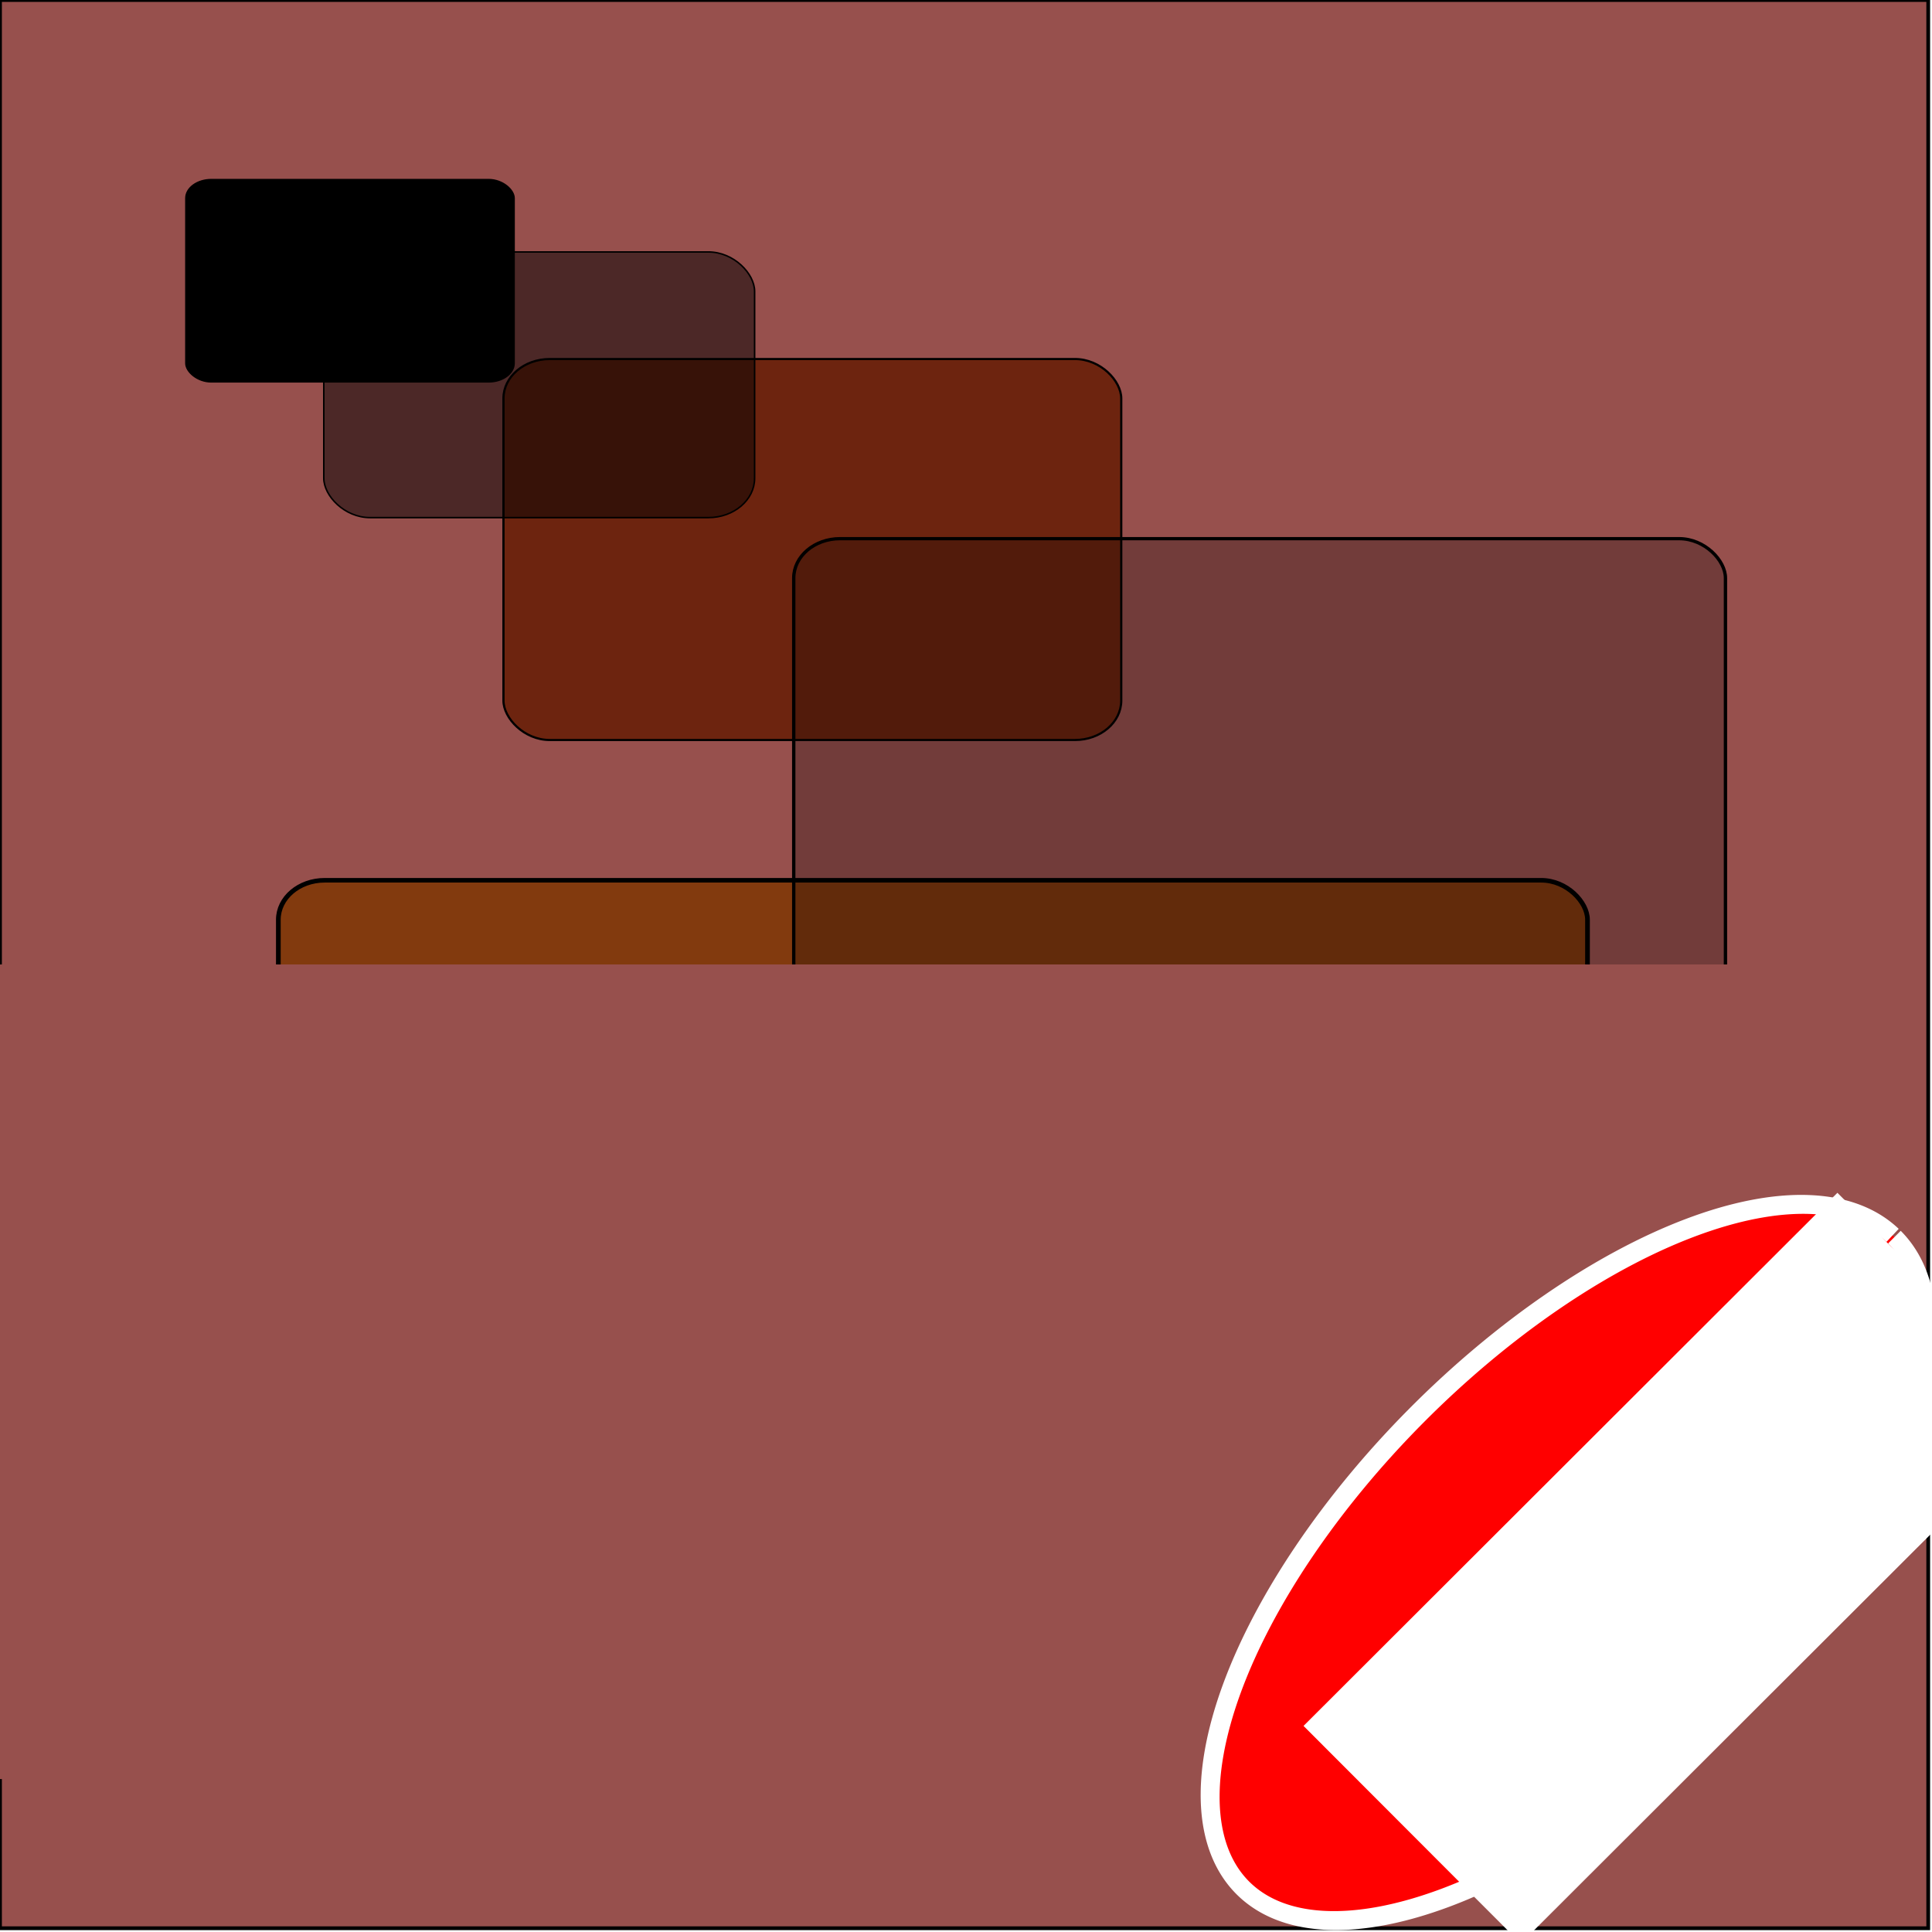 <?xml version="1.0" encoding="UTF-8" standalone="no"?>
<!-- Created with Inkscape (http://www.inkscape.org/) -->

<svg
   xmlns:dc="http://purl.org/dc/elements/1.1/"
   xmlns:cc="http://creativecommons.org/ns#"
   xmlns:rdf="http://www.w3.org/1999/02/22-rdf-syntax-ns#"
   xmlns:svg="http://www.w3.org/2000/svg"
   xmlns="http://www.w3.org/2000/svg"
   xmlns:sodipodi="http://sodipodi.sourceforge.net/DTD/sodipodi-0.dtd"
   xmlns:inkscape="http://www.inkscape.org/namespaces/inkscape"
   width="512"
   height="512"
   id="svg2"
   version="1.1"
   inkscape:version="0.48.1 r9760"
   sodipodi:docname="Icon--512x512.svg"
   inkscape:export-filename="/Users/masa/AzukiSoft/AzCredit/Source/Design/Icon57Free@2x.png"
   inkscape:export-xdpi="20.040001"
   inkscape:export-ydpi="20.040001">
  <defs
     id="defs4">
    <linearGradient
       id="linearGradient5144">
      <stop
         id="stop5146"
         offset="0"
         style="stop-color:#97504d;stop-opacity:1;" />
      <stop
         id="stop5148"
         offset="1"
         style="stop-color:#97504d;stop-opacity:0;" />
    </linearGradient>
    <inkscape:perspective
       sodipodi:type="inkscape:persp3d"
       inkscape:vp_x="-249.87481 : 563.2004 : 1"
       inkscape:vp_y="0 : 1000 : 0"
       inkscape:vp_z="1303.0264 : 623.16868 : 1"
       inkscape:persp3d-origin="500.70364 : 298.31921 : 1"
       id="perspective3160" />
    <inkscape:perspective
       id="perspective3151"
       inkscape:persp3d-origin="508.25081 : 309.63996 : 1"
       inkscape:vp_z="1310.5736 : 634.48943 : 1"
       inkscape:vp_y="0 : 1000 : 0"
       inkscape:vp_x="-242.32764 : 574.52115 : 1"
       sodipodi:type="inkscape:persp3d" />
    <inkscape:perspective
       id="perspective3142"
       inkscape:persp3d-origin="508.25081 : 309.63996 : 1"
       inkscape:vp_z="1310.5736 : 634.48943 : 1"
       inkscape:vp_y="0 : 1000 : 0"
       inkscape:vp_x="-242.32764 : 574.52115 : 1"
       sodipodi:type="inkscape:persp3d" />
    <inkscape:perspective
       id="perspective3110"
       inkscape:persp3d-origin="504.47723 : 277.56449 : 1"
       inkscape:vp_z="1306.8 : 602.41396 : 1"
       inkscape:vp_y="0 : 1000 : 0"
       inkscape:vp_x="-246.10122 : 542.44568 : 1"
       sodipodi:type="inkscape:persp3d" />
    <inkscape:perspective
       id="perspective3038"
       inkscape:persp3d-origin="464.85459 : 249.2626 : 1"
       inkscape:vp_z="593.59243 : 504.30074 : 1"
       inkscape:vp_y="0 : 1000 : 0"
       inkscape:vp_x="-25.346493 : 499.04946 : 1"
       sodipodi:type="inkscape:persp3d" />
    <inkscape:perspective
       id="perspective3036"
       inkscape:persp3d-origin="481.83573 : 241.71543 : 1"
       inkscape:vp_z="610.57357 : 496.75357 : 1"
       inkscape:vp_y="0 : 1000 : 0"
       inkscape:vp_x="-8.3653605 : 491.50229 : 1"
       sodipodi:type="inkscape:persp3d" />
    <inkscape:perspective
       id="perspective3034"
       inkscape:persp3d-origin="513.9112 : 467.21133 : 1"
       inkscape:vp_z="642.64904 : 811.3757 : 1"
       inkscape:vp_y="0 : 1349.4624 : 0"
       inkscape:vp_x="23.710111 : 804.28929 : 1"
       sodipodi:type="inkscape:persp3d" />
    <inkscape:perspective
       id="perspective3032"
       inkscape:persp3d-origin="857.85293 : 819.80114 : 1"
       inkscape:vp_z="1153.5981 : 1349.6409 : 1"
       inkscape:vp_y="0 : 2077.4924 : 0"
       inkscape:vp_x="-268.26984 : 1338.7314 : 1"
       sodipodi:type="inkscape:persp3d" />
    <inkscape:perspective
       id="perspective3030"
       inkscape:persp3d-origin="534.66591 : 273.7909 : 1"
       inkscape:vp_z="663.40375 : 528.82904 : 1"
       inkscape:vp_y="0 : 1000 : 0"
       inkscape:vp_x="44.464828 : 523.57776 : 1"
       sodipodi:type="inkscape:persp3d" />
    <inkscape:perspective
       sodipodi:type="inkscape:persp3d"
       inkscape:vp_x="-246.10122 : 544.33247 : 1"
       inkscape:vp_y="0 : 1000 : 0"
       inkscape:vp_z="1306.8 : 604.30075 : 1"
       inkscape:persp3d-origin="504.47723 : 279.45128 : 1"
       id="perspective10" />
    <inkscape:perspective
       id="perspective2884"
       inkscape:persp3d-origin="0.5 : 0.33333333 : 1"
       inkscape:vp_z="1 : 0.5 : 1"
       inkscape:vp_y="0 : 1000 : 0"
       inkscape:vp_x="0 : 0.5 : 1"
       sodipodi:type="inkscape:persp3d" />
    <inkscape:perspective
       id="perspective3333"
       inkscape:persp3d-origin="0.5 : 0.33333333 : 1"
       inkscape:vp_z="1 : 0.5 : 1"
       inkscape:vp_y="0 : 1000 : 0"
       inkscape:vp_x="0 : 0.5 : 1"
       sodipodi:type="inkscape:persp3d" />
    <inkscape:perspective
       id="perspective4070"
       inkscape:persp3d-origin="0.5 : 0.33333333 : 1"
       inkscape:vp_z="1 : 0.5 : 1"
       inkscape:vp_y="0 : 1000 : 0"
       inkscape:vp_x="0 : 0.5 : 1"
       sodipodi:type="inkscape:persp3d" />
    <inkscape:perspective
       id="perspective4285"
       inkscape:persp3d-origin="0.5 : 0.33333333 : 1"
       inkscape:vp_z="1 : 0.5 : 1"
       inkscape:vp_y="0 : 1000 : 0"
       inkscape:vp_x="0 : 0.5 : 1"
       sodipodi:type="inkscape:persp3d" />
    <inkscape:perspective
       id="perspective5675"
       inkscape:persp3d-origin="0.5 : 0.33333333 : 1"
       inkscape:vp_z="1 : 0.5 : 1"
       inkscape:vp_y="0 : 1000 : 0"
       inkscape:vp_x="0 : 0.5 : 1"
       sodipodi:type="inkscape:persp3d" />
    <inkscape:perspective
       id="perspective5347"
       inkscape:persp3d-origin="372.04724 : 350.78739 : 1"
       inkscape:vp_z="744.09448 : 526.18109 : 1"
       inkscape:vp_y="0 : 1000 : 0"
       inkscape:vp_x="0 : 526.18109 : 1"
       sodipodi:type="inkscape:persp3d" />
    <inkscape:perspective
       id="perspective3379"
       inkscape:persp3d-origin="0.5 : 0.33333333 : 1"
       inkscape:vp_z="1 : 0.5 : 1"
       inkscape:vp_y="0 : 1000 : 0"
       inkscape:vp_x="0 : 0.5 : 1"
       sodipodi:type="inkscape:persp3d" />
    <inkscape:perspective
       id="perspective3709"
       inkscape:persp3d-origin="0.5 : 0.33333333 : 1"
       inkscape:vp_z="1 : 0.5 : 1"
       inkscape:vp_y="0 : 1000 : 0"
       inkscape:vp_x="0 : 0.5 : 1"
       sodipodi:type="inkscape:persp3d" />
    <inkscape:perspective
       id="perspective3731"
       inkscape:persp3d-origin="0.5 : 0.33333333 : 1"
       inkscape:vp_z="1 : 0.5 : 1"
       inkscape:vp_y="0 : 1000 : 0"
       inkscape:vp_x="0 : 0.5 : 1"
       sodipodi:type="inkscape:persp3d" />
    <inkscape:perspective
       id="perspective2982"
       inkscape:persp3d-origin="0.5 : 0.33333333 : 1"
       inkscape:vp_z="1 : 0.5 : 1"
       inkscape:vp_y="0 : 1000 : 0"
       inkscape:vp_x="0 : 0.5 : 1"
       sodipodi:type="inkscape:persp3d" />
    <filter
       id="filter3844"
       inkscape:label="Metallized paint"
       inkscape:menu="Materials"
       inkscape:menu-tooltip="Metallized effect with a soft lighting, slightly translucent at the edges"
       height="1.1"
       width="1.1"
       y="-0.05"
       x="-0.05"
       color-interpolation-filters="sRGB">
      <feGaussianBlur
         id="feGaussianBlur3846"
         stdDeviation="1"
         result="result1" />
      <feComposite
         id="feComposite3848"
         in2="result1"
         in="result1"
         result="result4"
         operator="in" />
      <feBlend
         id="feBlend3850"
         in2="result4"
         in="result1"
         mode="screen"
         result="result5" />
      <feGaussianBlur
         id="feGaussianBlur3852"
         stdDeviation="8"
         result="result6"
         in="result5" />
      <feComposite
         id="feComposite3854"
         in2="result5"
         operator="atop"
         in="result6"
         result="result8" />
      <feComposite
         id="feComposite3856"
         in2="result8"
         operator="in"
         result="fbSourceGraphic"
         in="result6" />
      <feGaussianBlur
         id="feGaussianBlur3858"
         result="result0"
         in="fbSourceGraphic"
         stdDeviation="2.5" />
      <feSpecularLighting
         id="feSpecularLighting3860"
         specularExponent="45"
         specularConstant="1.5"
         surfaceScale="1"
         lighting-color="rgb(255,255,255)"
         result="result1"
         in="result0">
        <fePointLight
           id="fePointLight3862"
           z="21000"
           y="-9000"
           x="-6000" />
      </feSpecularLighting>
      <feComposite
         id="feComposite3864"
         in2="fbSourceGraphic"
         operator="in"
         result="result2"
         in="result1" />
      <feComposite
         id="feComposite3866"
         in2="result2"
         k3="1"
         k2="1"
         operator="arithmetic"
         result="result4"
         in="fbSourceGraphic" />
      <feComposite
         id="feComposite3868"
         in2="result4"
         operator="in"
         in="result9"
         result="result91" />
      <feBlend
         id="feBlend3870"
         in2="result91"
         mode="multiply" />
    </filter>
    <filter
       id="filter3872"
       inkscape:label="Metallized paint"
       inkscape:menu="Materials"
       inkscape:menu-tooltip="Metallized effect with a soft lighting, slightly translucent at the edges"
       height="1.1"
       width="1.1"
       y="-0.05"
       x="-0.05"
       color-interpolation-filters="sRGB">
      <feGaussianBlur
         id="feGaussianBlur3874"
         stdDeviation="1"
         result="result1" />
      <feComposite
         id="feComposite3876"
         in2="result1"
         in="result1"
         result="result4"
         operator="in" />
      <feBlend
         id="feBlend3878"
         in2="result4"
         in="result1"
         mode="screen"
         result="result5" />
      <feGaussianBlur
         id="feGaussianBlur3880"
         stdDeviation="8"
         result="result6"
         in="result5" />
      <feComposite
         id="feComposite3882"
         in2="result5"
         operator="atop"
         in="result6"
         result="result8" />
      <feComposite
         id="feComposite3884"
         in2="result8"
         operator="in"
         result="fbSourceGraphic"
         in="result6" />
      <feGaussianBlur
         id="feGaussianBlur3886"
         result="result0"
         in="fbSourceGraphic"
         stdDeviation="2.5" />
      <feSpecularLighting
         id="feSpecularLighting3888"
         specularExponent="45"
         specularConstant="1.5"
         surfaceScale="1"
         lighting-color="rgb(255,255,255)"
         result="result1"
         in="result0">
        <fePointLight
           id="fePointLight3890"
           z="21000"
           y="-9000"
           x="-6000" />
      </feSpecularLighting>
      <feComposite
         id="feComposite3892"
         in2="fbSourceGraphic"
         operator="in"
         result="result2"
         in="result1" />
      <feComposite
         id="feComposite3894"
         in2="result2"
         k3="1"
         k2="1"
         operator="arithmetic"
         result="result4"
         in="fbSourceGraphic" />
      <feComposite
         id="feComposite3896"
         in2="result4"
         operator="in"
         in="result9"
         result="result91" />
      <feBlend
         id="feBlend3898"
         in2="result91"
         mode="multiply" />
    </filter>
    <filter
       id="filter3900"
       inkscape:label="Metallized paint"
       inkscape:menu="Materials"
       inkscape:menu-tooltip="Metallized effect with a soft lighting, slightly translucent at the edges"
       height="1.1"
       width="1.1"
       y="-0.05"
       x="-0.05"
       color-interpolation-filters="sRGB">
      <feGaussianBlur
         id="feGaussianBlur3902"
         stdDeviation="1"
         result="result1" />
      <feComposite
         id="feComposite3904"
         in2="result1"
         in="result1"
         result="result4"
         operator="in" />
      <feBlend
         id="feBlend3906"
         in2="result4"
         in="result1"
         mode="screen"
         result="result5" />
      <feGaussianBlur
         id="feGaussianBlur3908"
         stdDeviation="8"
         result="result6"
         in="result5" />
      <feComposite
         id="feComposite3910"
         in2="result5"
         operator="atop"
         in="result6"
         result="result8" />
      <feComposite
         id="feComposite3912"
         in2="result8"
         operator="in"
         result="fbSourceGraphic"
         in="result6" />
      <feGaussianBlur
         id="feGaussianBlur3914"
         result="result0"
         in="fbSourceGraphic"
         stdDeviation="2.5" />
      <feSpecularLighting
         id="feSpecularLighting3916"
         specularExponent="45"
         specularConstant="1.5"
         surfaceScale="1"
         lighting-color="rgb(255,255,255)"
         result="result1"
         in="result0">
        <fePointLight
           id="fePointLight3918"
           z="21000"
           y="-9000"
           x="-6000" />
      </feSpecularLighting>
      <feComposite
         id="feComposite3920"
         in2="fbSourceGraphic"
         operator="in"
         result="result2"
         in="result1" />
      <feComposite
         id="feComposite3922"
         in2="result2"
         k3="1"
         k2="1"
         operator="arithmetic"
         result="result4"
         in="fbSourceGraphic" />
      <feComposite
         id="feComposite3924"
         in2="result4"
         operator="in"
         in="result9"
         result="result91" />
      <feBlend
         id="feBlend3926"
         in2="result91"
         mode="multiply" />
    </filter>
    <filter
       id="filter3928"
       inkscape:label="Metallized paint"
       inkscape:menu="Materials"
       inkscape:menu-tooltip="Metallized effect with a soft lighting, slightly translucent at the edges"
       height="1.1"
       width="1.1"
       y="-0.05"
       x="-0.05"
       color-interpolation-filters="sRGB">
      <feGaussianBlur
         id="feGaussianBlur3930"
         stdDeviation="1"
         result="result1" />
      <feComposite
         id="feComposite3932"
         in2="result1"
         in="result1"
         result="result4"
         operator="in" />
      <feBlend
         id="feBlend3934"
         in2="result4"
         in="result1"
         mode="screen"
         result="result5" />
      <feGaussianBlur
         id="feGaussianBlur3936"
         stdDeviation="8"
         result="result6"
         in="result5" />
      <feComposite
         id="feComposite3938"
         in2="result5"
         operator="atop"
         in="result6"
         result="result8" />
      <feComposite
         id="feComposite3940"
         in2="result8"
         operator="in"
         result="fbSourceGraphic"
         in="result6" />
      <feGaussianBlur
         id="feGaussianBlur3942"
         result="result0"
         in="fbSourceGraphic"
         stdDeviation="2.5" />
      <feSpecularLighting
         id="feSpecularLighting3944"
         specularExponent="45"
         specularConstant="1.5"
         surfaceScale="1"
         lighting-color="rgb(255,255,255)"
         result="result1"
         in="result0">
        <fePointLight
           id="fePointLight3946"
           z="21000"
           y="-9000"
           x="-6000" />
      </feSpecularLighting>
      <feComposite
         id="feComposite3948"
         in2="fbSourceGraphic"
         operator="in"
         result="result2"
         in="result1" />
      <feComposite
         id="feComposite3950"
         in2="result2"
         k3="1"
         k2="1"
         operator="arithmetic"
         result="result4"
         in="fbSourceGraphic" />
      <feComposite
         id="feComposite3952"
         in2="result4"
         operator="in"
         in="result9"
         result="result91" />
      <feBlend
         id="feBlend3954"
         in2="result91"
         mode="multiply" />
    </filter>
    <filter
       id="filter3956"
       inkscape:label="Metallized paint"
       inkscape:menu="Materials"
       inkscape:menu-tooltip="Metallized effect with a soft lighting, slightly translucent at the edges"
       height="1.1"
       width="1.1"
       y="-0.05"
       x="-0.05"
       color-interpolation-filters="sRGB">
      <feGaussianBlur
         id="feGaussianBlur3958"
         stdDeviation="1"
         result="result1" />
      <feComposite
         id="feComposite3960"
         in2="result1"
         in="result1"
         result="result4"
         operator="in" />
      <feBlend
         id="feBlend3962"
         in2="result4"
         in="result1"
         mode="screen"
         result="result5" />
      <feGaussianBlur
         id="feGaussianBlur3964"
         stdDeviation="8"
         result="result6"
         in="result5" />
      <feComposite
         id="feComposite3966"
         in2="result5"
         operator="atop"
         in="result6"
         result="result8" />
      <feComposite
         id="feComposite3968"
         in2="result8"
         operator="in"
         result="fbSourceGraphic"
         in="result6" />
      <feGaussianBlur
         id="feGaussianBlur3970"
         result="result0"
         in="fbSourceGraphic"
         stdDeviation="2.5" />
      <feSpecularLighting
         id="feSpecularLighting3972"
         specularExponent="45"
         specularConstant="1.5"
         surfaceScale="1"
         lighting-color="rgb(255,255,255)"
         result="result1"
         in="result0">
        <fePointLight
           id="fePointLight3974"
           z="21000"
           y="-9000"
           x="-6000" />
      </feSpecularLighting>
      <feComposite
         id="feComposite3976"
         in2="fbSourceGraphic"
         operator="in"
         result="result2"
         in="result1" />
      <feComposite
         id="feComposite3978"
         in2="result2"
         k3="1"
         k2="1"
         operator="arithmetic"
         result="result4"
         in="fbSourceGraphic" />
      <feComposite
         id="feComposite3980"
         in2="result4"
         operator="in"
         in="result9"
         result="result91" />
      <feBlend
         id="feBlend3982"
         in2="result91"
         mode="multiply" />
    </filter>
    <filter
       id="filter3984"
       inkscape:label="Metallized paint"
       inkscape:menu="Materials"
       inkscape:menu-tooltip="Metallized effect with a soft lighting, slightly translucent at the edges"
       height="1.1"
       width="1.1"
       y="-0.05"
       x="-0.05"
       color-interpolation-filters="sRGB">
      <feGaussianBlur
         id="feGaussianBlur3986"
         stdDeviation="1"
         result="result1" />
      <feComposite
         id="feComposite3988"
         in2="result1"
         in="result1"
         result="result4"
         operator="in" />
      <feBlend
         id="feBlend3990"
         in2="result4"
         in="result1"
         mode="screen"
         result="result5" />
      <feGaussianBlur
         id="feGaussianBlur3992"
         stdDeviation="8"
         result="result6"
         in="result5" />
      <feComposite
         id="feComposite3994"
         in2="result5"
         operator="atop"
         in="result6"
         result="result8" />
      <feComposite
         id="feComposite3996"
         in2="result8"
         operator="in"
         result="fbSourceGraphic"
         in="result6" />
      <feGaussianBlur
         id="feGaussianBlur3998"
         result="result0"
         in="fbSourceGraphic"
         stdDeviation="2.5" />
      <feSpecularLighting
         id="feSpecularLighting4000"
         specularExponent="45"
         specularConstant="1.5"
         surfaceScale="1"
         lighting-color="rgb(255,255,255)"
         result="result1"
         in="result0">
        <fePointLight
           id="fePointLight4002"
           z="21000"
           y="-9000"
           x="-6000" />
      </feSpecularLighting>
      <feComposite
         id="feComposite4004"
         in2="fbSourceGraphic"
         operator="in"
         result="result2"
         in="result1" />
      <feComposite
         id="feComposite4006"
         in2="result2"
         k3="1"
         k2="1"
         operator="arithmetic"
         result="result4"
         in="fbSourceGraphic" />
      <feComposite
         id="feComposite4008"
         in2="result4"
         operator="in"
         in="result9"
         result="result91" />
      <feBlend
         id="feBlend4010"
         in2="result91"
         mode="multiply" />
    </filter>
    <inkscape:perspective
       id="perspective4057"
       inkscape:persp3d-origin="0.5 : 0.33333333 : 1"
       inkscape:vp_z="1 : 0.5 : 1"
       inkscape:vp_y="0 : 1000 : 0"
       inkscape:vp_x="0 : 0.5 : 1"
       sodipodi:type="inkscape:persp3d" />
    <inkscape:perspective
       id="perspective4181"
       inkscape:persp3d-origin="0.5 : 0.33333333 : 1"
       inkscape:vp_z="1 : 0.5 : 1"
       inkscape:vp_y="0 : 1000 : 0"
       inkscape:vp_x="0 : 0.5 : 1"
       sodipodi:type="inkscape:persp3d" />
  </defs>
  <sodipodi:namedview
     id="base"
     pagecolor="#cf545a"
     bordercolor="#666666"
     borderopacity="1.0"
     inkscape:pageopacity="0"
     inkscape:pageshadow="2"
     inkscape:zoom="1.3125"
     inkscape:cx="256"
     inkscape:cy="256"
     inkscape:document-units="px"
     inkscape:current-layer="layer2"
     showgrid="false"
     inkscape:window-width="1232"
     inkscape:window-height="929"
     inkscape:window-x="120"
     inkscape:window-y="39"
     inkscape:window-maximized="0" />
  <g
     inkscape:groupmode="layer"
     id="layer6"
     inkscape:label="AzCredit --- Backgraund"
     style="display:inline"
     sodipodi:insensitive="true">
    <rect
       style="fill:#97504d;fill-opacity:1;fill-rule:evenodd;stroke:#000000;stroke-width:0.999px;stroke-linecap:butt;stroke-linejoin:miter;stroke-opacity:1"
       id="rect4551"
       width="511.001"
       height="511.001"
       x="-0"
       y="0.003" />
  </g>
  <g
     inkscape:groupmode="layer"
     id="layer5"
     inkscape:label="Card"
     style="display:inline"
     sodipodi:insensitive="true">
    <rect
       rx="6.606"
       ry="4.965"
       y="47.552"
       x="49.098"
       height="53.691"
       width="84.691"
       id="rect2990"
       style="fill:#000000;fill-rule:evenodd;stroke:#000000;stroke-width:0.304px;stroke-linecap:butt;stroke-linejoin:miter;stroke-opacity:1;filter:url(#filter3984)"
       transform="matrix(1.028,0,0,1,-1.256,0)" />
    <rect
       style="fill:#808080;fill-opacity:1;fill-rule:evenodd;stroke:#000000;stroke-width:0.399px;stroke-linecap:butt;stroke-linejoin:miter;stroke-opacity:1;filter:url(#filter3956)"
       id="rect2992"
       width="111.062"
       height="70.41"
       x="85.653"
       y="66.766"
       ry="10.441"
       rx="11.932"
       transform="matrix(1.028,0,0,1,-2.242,0)" />
    <rect
       rx="11.932"
       ry="10.441"
       y="95.146"
       x="133.199"
       height="100.964"
       width="159.257"
       id="rect2994"
       style="fill:#b87333;fill-opacity:1;fill-rule:evenodd;stroke:#000000;stroke-width:0.572px;stroke-linecap:butt;stroke-linejoin:miter;stroke-opacity:1;filter:url(#filter3928)"
       transform="matrix(1.028,0,0,1,-3.505,0)" />
    <rect
       style="fill:#c0c0c0;fill-opacity:1;fill-rule:evenodd;stroke:#000000;stroke-width:0.863px;stroke-linecap:butt;stroke-linejoin:miter;stroke-opacity:1;filter:url(#filter3872)"
       id="rect2996"
       width="240.189"
       height="152.271"
       x="210.009"
       y="142.752"
       ry="10.441"
       rx="11.932"
       transform="matrix(1.028,0,0,1,-5.541,0)" />
    <rect
       rx="11.933"
       ry="10.441"
       y="233.282"
       x="73.288"
       height="213.956"
       width="337.489"
       id="rect2998"
       style="fill:#dcb830;fill-opacity:1;fill-rule:evenodd;stroke:#000000;stroke-width:1.213px;stroke-linecap:butt;stroke-linejoin:miter;stroke-opacity:1;filter:url(#filter3844)"
       transform="matrix(1.028,0,0,1,-1.577,0)" />
    <flowRoot
       xml:space="preserve"
       id="flowRoot4012"
       style="font-size:12px;font-style:normal;font-variant:normal;font-weight:normal;font-stretch:normal;text-align:start;line-height:125%;writing-mode:lr-tb;text-anchor:start;fill:#000000;fill-opacity:1;stroke:none;font-family:'#HeadLineA';-inkscape-font-specification:Bitstream Vera Sans"><flowRegion
         id="flowRegion4014"><rect
           id="rect4016"
           width="166.103"
           height="72.1"
           x="109.519"
           y="304.827" /></flowRegion><flowPara
         id="flowPara4018" /></flowRoot>  </g>
  <g
     inkscape:groupmode="layer"
     id="layer1"
     inkscape:label="Text"
     style="display:inline"
     sodipodi:insensitive="true">
    <flowRoot
       xml:space="preserve"
       id="flowRoot4021"
       style="font-size:39.734px;font-style:normal;font-variant:normal;font-weight:normal;font-stretch:normal;text-align:center;line-height:100%;writing-mode:lr-tb;text-anchor:middle;fill:#97504d;fill-opacity:1;stroke:none;display:inline;font-family:Charcoal CY;-inkscape-font-specification:Charcoal CY"
       transform="matrix(2.5,0,0,2.319,-303.387,-404.743)"><flowRegion
         id="flowRegion4023"><rect
           id="rect4025"
           width="207.173"
           height="93.091"
           x="115.907"
           y="284.749"
           style="font-size:39.734px;font-style:normal;font-variant:normal;font-weight:normal;font-stretch:normal;text-align:center;line-height:100%;writing-mode:lr-tb;text-anchor:middle;fill:#97504d;fill-opacity:1;font-family:Charcoal CY;-inkscape-font-specification:Charcoal CY" /></flowRegion><flowPara
         id="flowPara4027">GOOD</flowPara><flowPara
         id="flowPara4029">THRU</flowPara></flowRoot>  </g>
  <g
     inkscape:groupmode="layer"
     id="layer2"
     inkscape:label="Free"
     sodipodi:insensitive="true">
    <g
       id="g3888"
       transform="matrix(0.708,-0.707,0.707,0.708,-164.152,356.914)">
      <path
         transform="matrix(1.236,0,0,1.374,-95.974,346.802)"
         sodipodi:open="true"
         sodipodi:end="6.271214"
         sodipodi:start="0"
         d="m 475.429,75.048 a 98.667,40.762 0 1 1 -0.007,-0.488"
         sodipodi:ry="40.761906"
         sodipodi:rx="98.666664"
         sodipodi:cy="75.047623"
         sodipodi:cx="376.7619"
         id="path3111"
         style="fill:#ff0000;fill-opacity:1;fill-rule:evenodd;stroke:#ffffff;stroke-width:3.838;stroke-linecap:butt;stroke-linejoin:miter;stroke-miterlimit:4;stroke-opacity:1;stroke-dasharray:none;stroke-dashoffset:0"
         sodipodi:type="arc" />
      <flowRoot
         transform="matrix(1.619,0,0,2.227,-217.537,301.989)"
         style="font-size:40px;font-style:normal;font-variant:normal;font-weight:800;font-stretch:normal;text-align:start;line-height:100%;letter-spacing:0px;word-spacing:0px;writing-mode:lr-tb;text-anchor:start;fill:#ffffff;fill-opacity:1;stroke:none;font-family:Hiragino Kaku Gothic Std;-inkscape-font-specification:Hiragino Kaku Gothic Std Ultra-Bold"
         id="flowRoot3889"
         xml:space="preserve"><flowRegion
           id="flowRegion3891"><rect
             style="font-size:40px;font-style:normal;font-variant:normal;font-weight:800;font-stretch:normal;text-align:start;line-height:100%;writing-mode:lr-tb;text-anchor:start;fill:#ffffff;font-family:Hiragino Kaku Gothic Std;-inkscape-font-specification:Hiragino Kaku Gothic Std Ultra-Bold"
             y="57.905"
             x="313.143"
             height="36.571"
             width="123.429"
             id="rect3893" /></flowRegion><flowPara
           id="flowPara3901">Free</flowPara></flowRoot>    </g>
  </g>
</svg>
